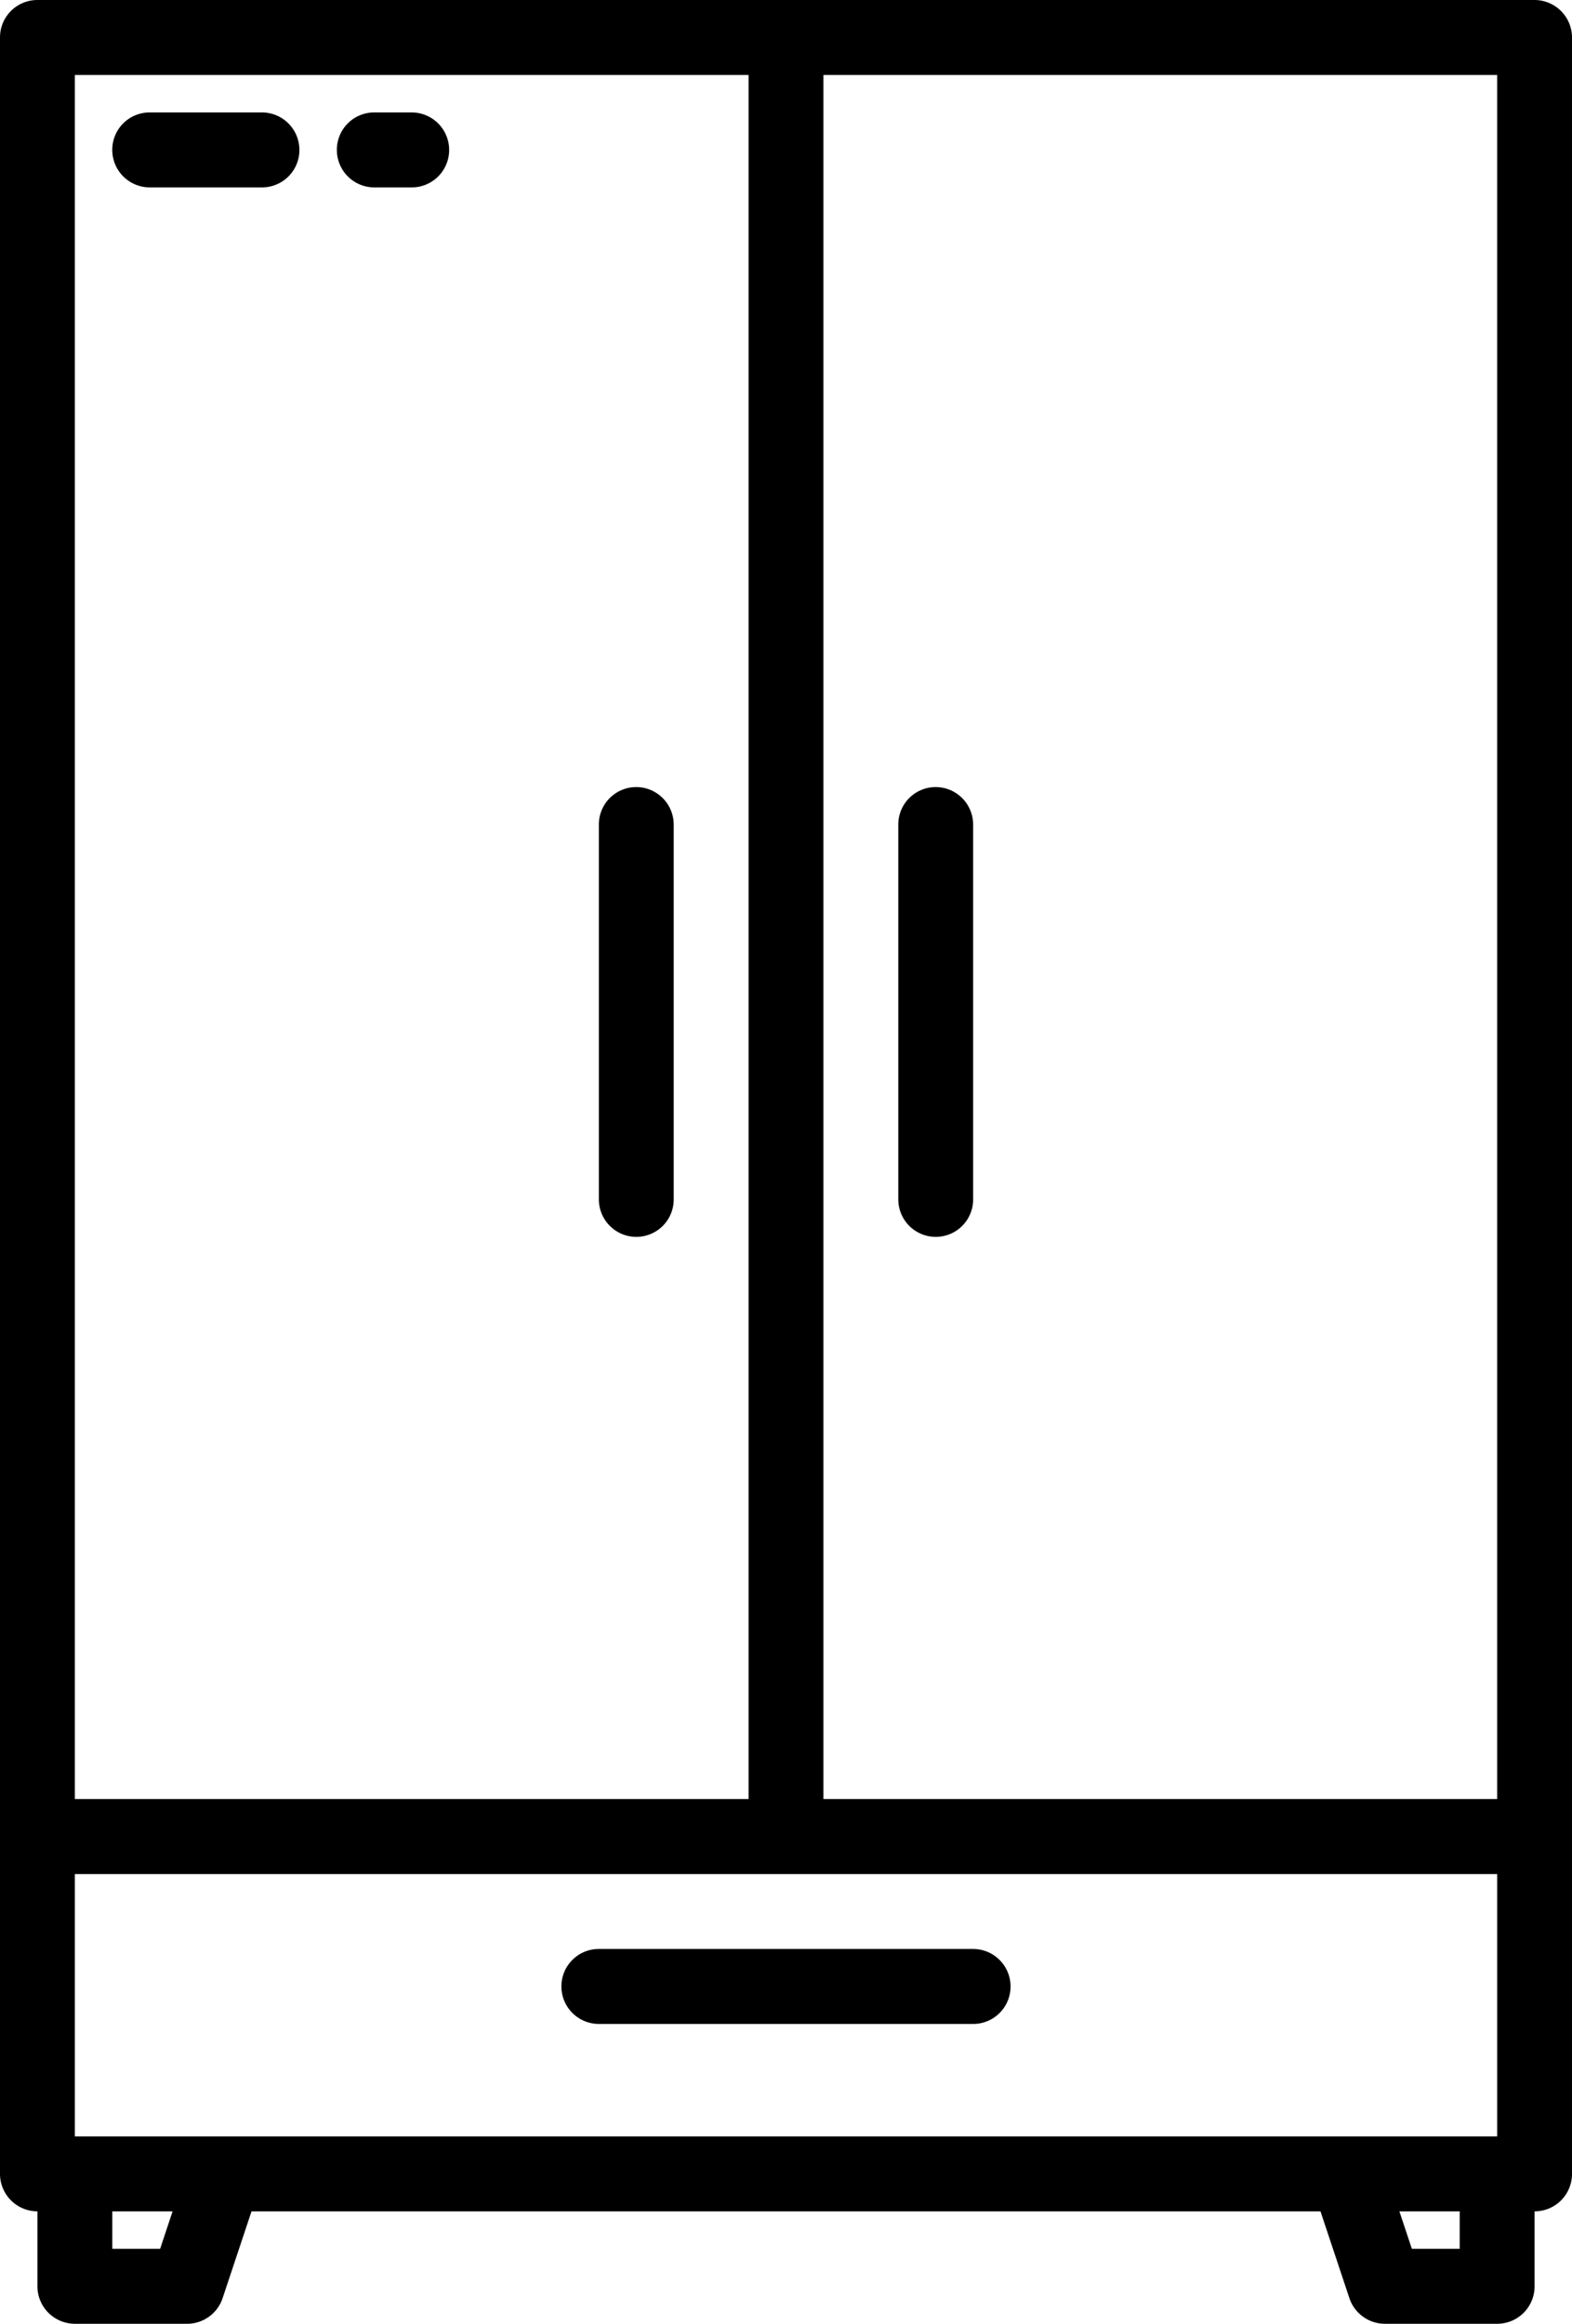 <svg width="46" height="68" xmlns="http://www.w3.org/2000/svg"><path d="M44.905 0H1.095A1.094 1.094 0 0 0 0 1.097v62.516a1.097 1.097 0 0 0 1.095 1.097v2.193A1.098 1.098 0 0 0 2.19 68h3.286a1.095 1.095 0 0 0 1.038-.75l.846-2.54h31.28l.846 2.54a1.097 1.097 0 0 0 1.038.75h3.285a1.094 1.094 0 0 0 1.096-1.097V64.71A1.094 1.094 0 0 0 46 63.613V1.097A1.098 1.098 0 0 0 44.905 0zM2.19 62.516V54.84h41.62v7.677H2.19zM43.81 2.194v50.451H24.095V2.194H43.81zm-41.62 0h19.715v50.451H2.19V2.194zm2.497 63.612H3.286V64.71H5.05l-.364 1.096zm38.027 0h-1.4l-.365-1.096h1.765v1.096z"/><path d="M28.476 57.032H17.524a1.094 1.094 0 0 0-1.096 1.097 1.097 1.097 0 0 0 1.096 1.097h10.952a1.094 1.094 0 0 0 1.095-1.097 1.097 1.097 0 0 0-1.095-1.097zm-9.856-34a1.094 1.094 0 0 0-1.096 1.097v10.968a1.097 1.097 0 0 0 1.095 1.097 1.094 1.094 0 0 0 1.095-1.097V24.129a1.098 1.098 0 0 0-1.095-1.097zm8.76 13.162a1.094 1.094 0 0 0 1.096-1.097V24.129a1.098 1.098 0 0 0-1.095-1.097 1.094 1.094 0 0 0-1.095 1.097v10.968a1.097 1.097 0 0 0 1.095 1.097zM7.667 3.29H4.38a1.094 1.094 0 0 0-1.095 1.097A1.098 1.098 0 0 0 4.38 5.484h3.286a1.094 1.094 0 0 0 1.095-1.097A1.098 1.098 0 0 0 7.667 3.29zm4.381 0h-1.096a1.094 1.094 0 0 0-1.095 1.097 1.097 1.097 0 0 0 1.095 1.097h1.096a1.095 1.095 0 0 0 1.095-1.097 1.098 1.098 0 0 0-1.095-1.097z"/></svg>
